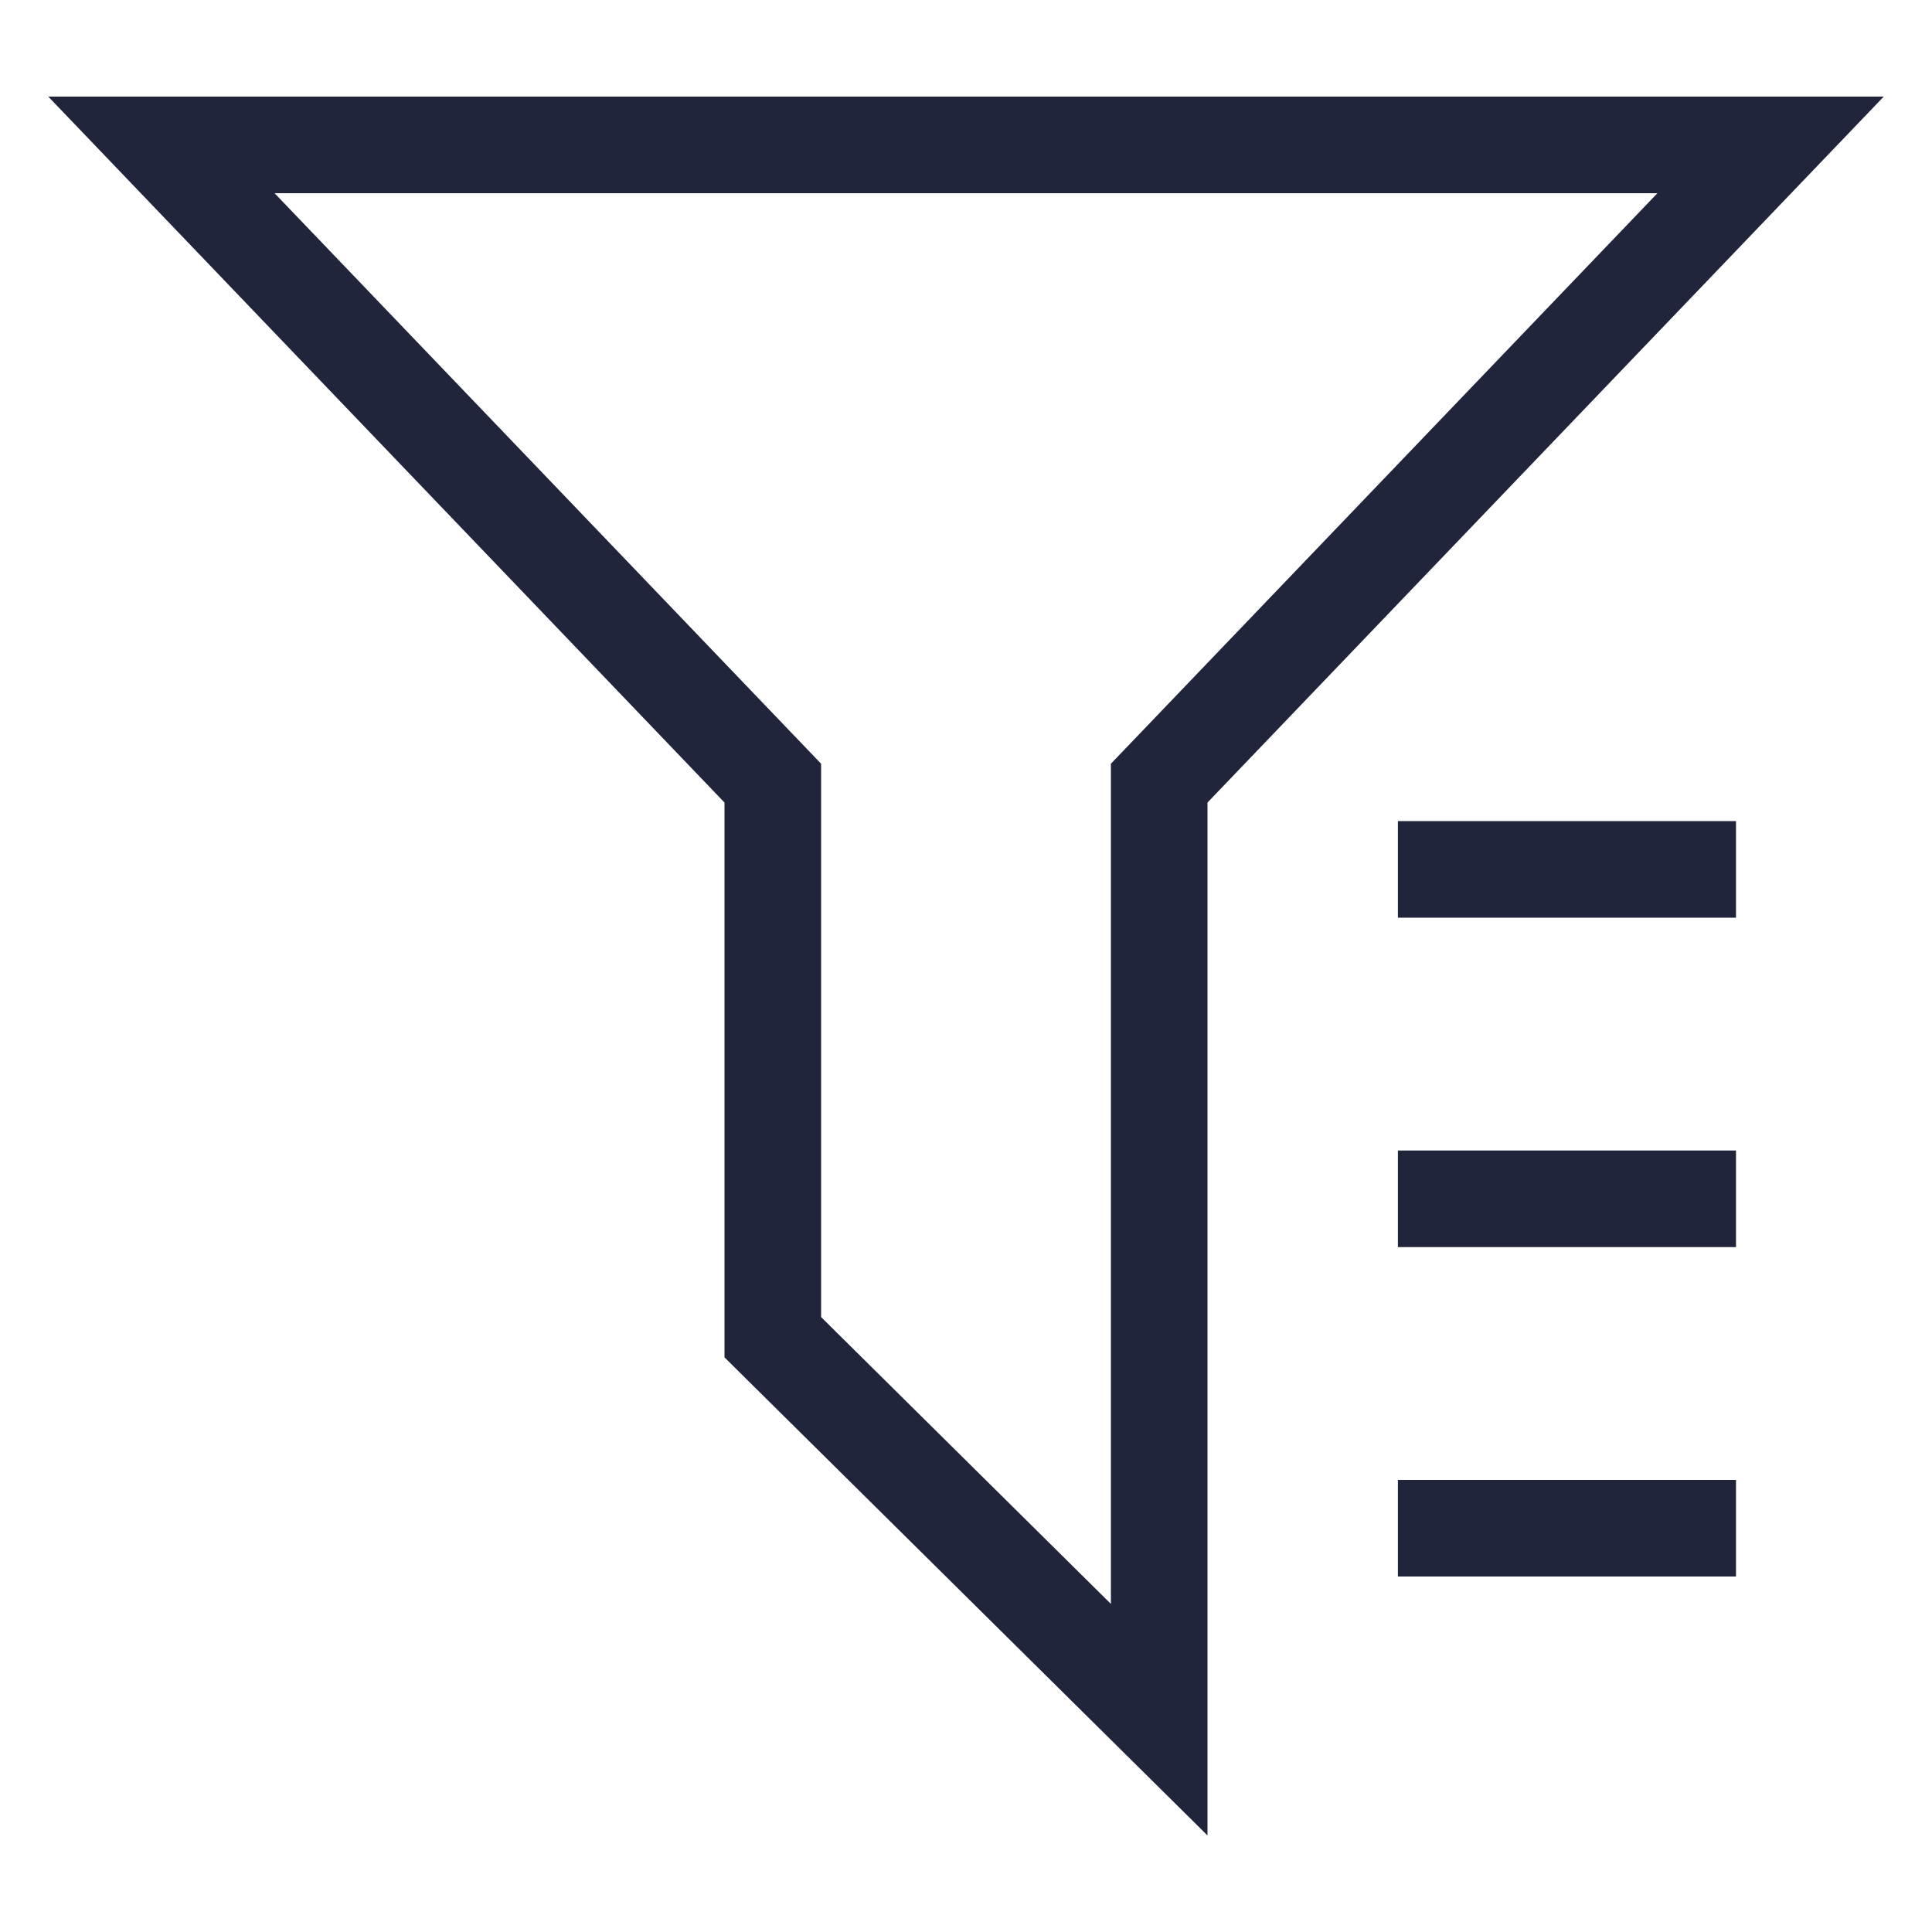 <svg width="20" height="20" viewBox="0 0 20 20" fill="none" xmlns="http://www.w3.org/2000/svg">
<g id="icon / filter">
<path id="Rectangle 2280" d="M12.139 7.962L12 8.107V8.308V17.802L8 13.843V8.308V8.107L7.861 7.962L1.671 1.5H18.329L12.139 7.962Z" stroke="#20253B"/>
<path id="Rectangle 2280_2" d="M14.471 9H17.971M14.471 12.41H17.971M14.471 15.82H17.971" stroke="#20253B"/>
</g>
</svg>
